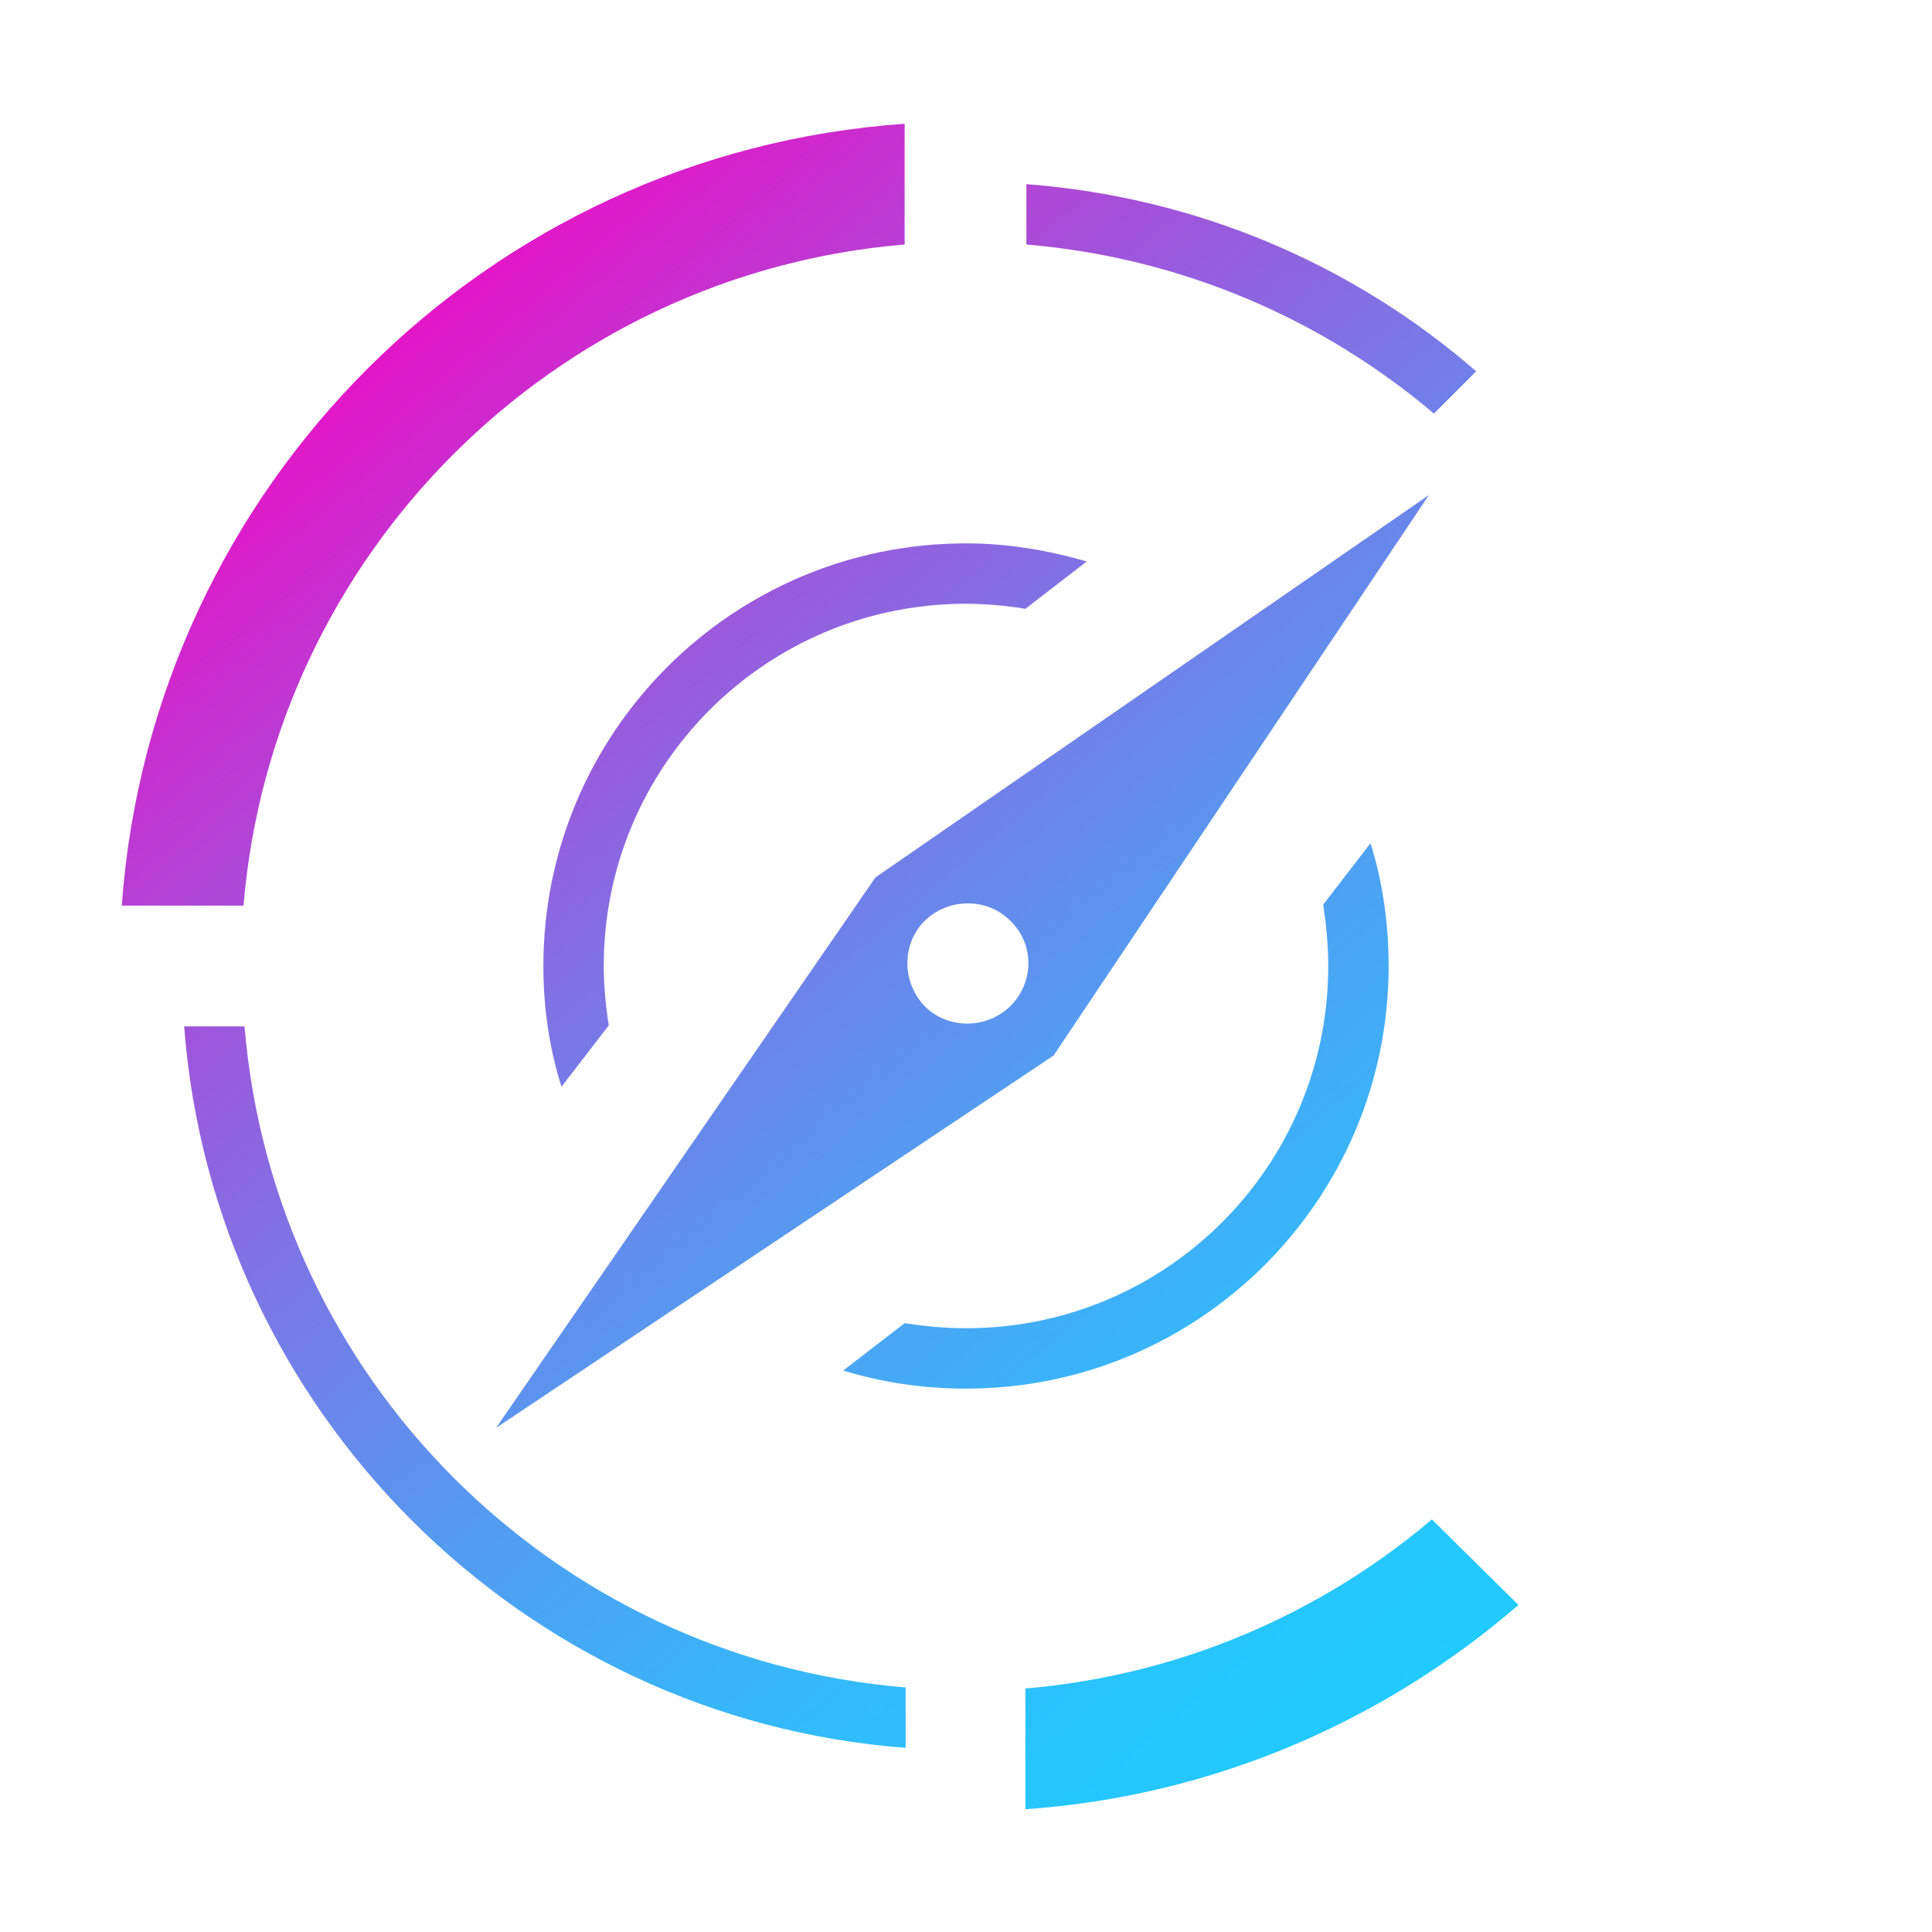 <?xml version="1.0" encoding="utf-8"?>
<!-- Generator: Adobe Illustrator 25.2.3, SVG Export Plug-In . SVG Version: 6.00 Build 0)  -->
<svg version="1.1" id="Ebene_1" xmlns="http://www.w3.org/2000/svg" xmlns:xlink="http://www.w3.org/1999/xlink" x="0px" y="0px"
	 viewBox="0 0 192 192" style="enable-background:new 0 0 192 192;" xml:space="preserve">
<style type="text/css">
	.st0{fill:url(#SVGID_1_);}
</style>
<linearGradient id="SVGID_1_" gradientUnits="userSpaceOnUse" x1="41.572" y1="31.952" x2="149.526" y2="160.607">
	<stop  offset="0" style="stop-color:#E316C8"/>
	<stop  offset="0.195" style="stop-color:#AA4BD8"/>
	<stop  offset="0.389" style="stop-color:#7978E6"/>
	<stop  offset="0.572" style="stop-color:#539CF1"/>
	<stop  offset="0.74" style="stop-color:#38B5F9"/>
	<stop  offset="0.888" style="stop-color:#27C5FD"/>
	<stop  offset="1" style="stop-color:#21CAFF"/>
</linearGradient>
<path class="st0" d="M150.9,159.5c-13.3,11.5-30.3,19-49,20.3v-12c15.3-1.3,29.3-7.4,40.4-16.8L150.9,159.5z M24.2,90
	C27.1,55.1,55,27.2,89.9,24.3v-12C48.3,15.2,15.1,48.4,12.1,90H24.2z M142,49.2l-37.3,55.7l-55.4,37l37.7-54.7L142,49.2z
	 M100.4,91.5c-2.3-2.3-6.1-2.3-8.5,0c-2.3,2.3-2.3,6.1,0,8.5c2.3,2.3,6.1,2.3,8.5,0C102.8,97.6,102.8,93.8,100.4,91.5z M60.5,101.9
	C60.2,100,60,98,60,96c0-19.9,16.1-36,36-36c2,0,4,0.2,5.9,0.5l6.1-4.7c-3.8-1.1-7.8-1.8-12-1.8c-23.2,0-42,18.8-42,42
	c0,4.2,0.6,8.2,1.8,12L60.5,101.9z M131.5,89.9c0.3,2,0.5,4,0.5,6.1c0,19.9-16.1,36-36,36c-2.1,0-4.1-0.2-6.1-0.5l-6.1,4.7
	c3.9,1.2,8,1.8,12.2,1.8c23.2,0,42-18.8,42-42c0-4.2-0.6-8.4-1.8-12.2L131.5,89.9z M90,167.7C55,164.8,27.2,137,24.3,102h-6
	c2.9,38.2,33.5,68.8,71.7,71.7V167.7z M102,24.3c15.4,1.3,29.4,7.4,40.5,16.8l4.2-4.2C134.5,26.3,119,19.6,102,18.3V24.3z"/>
</svg>
